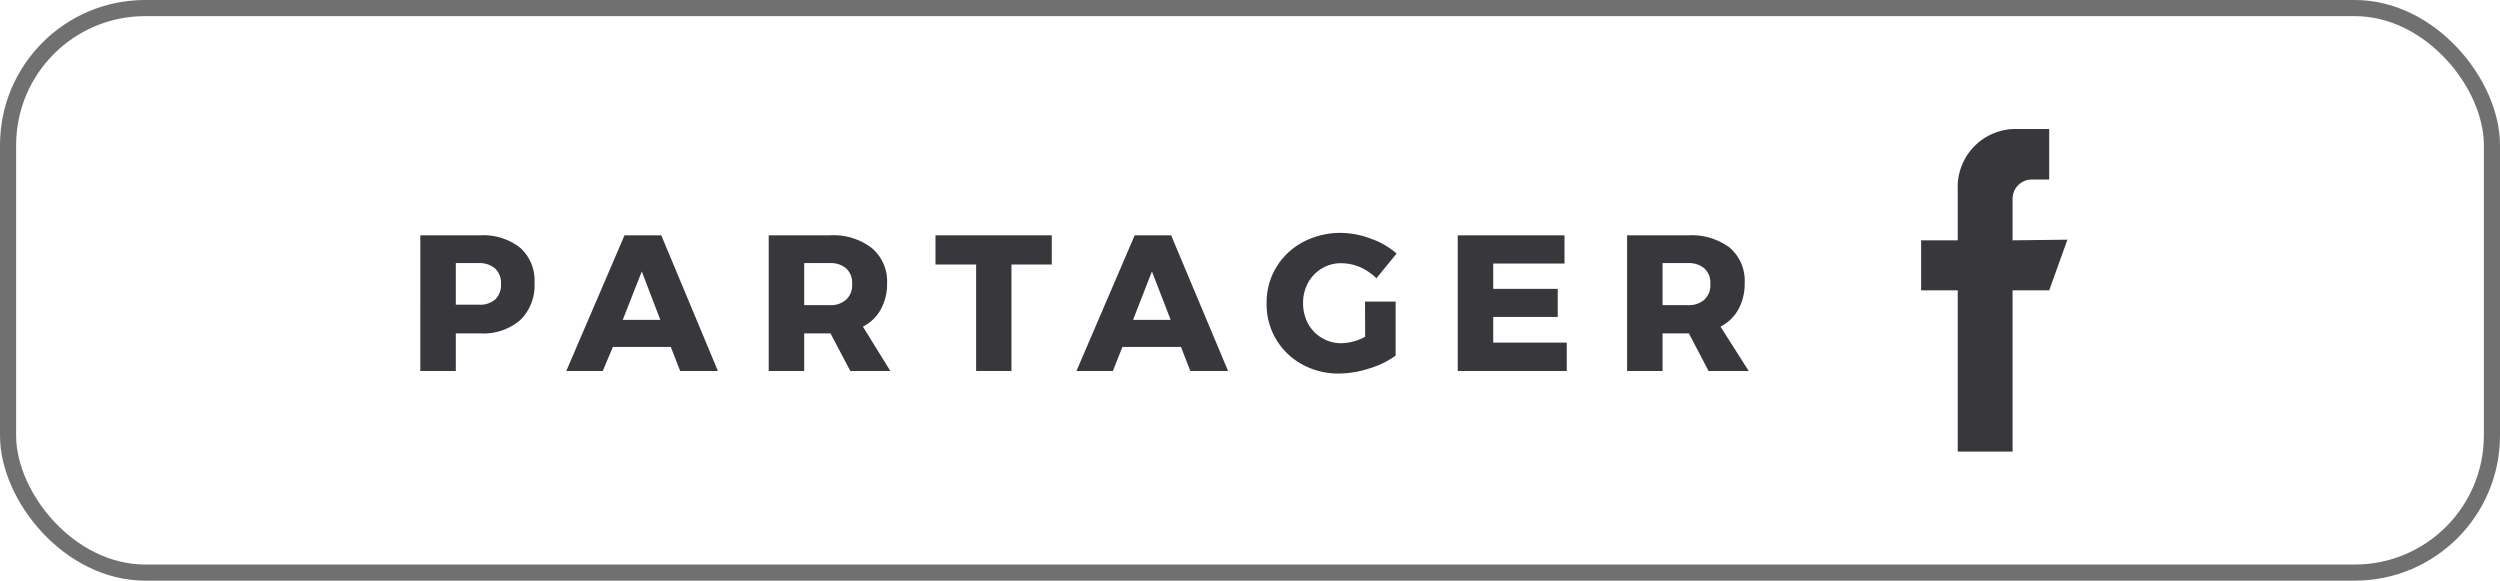 <svg id="Layer_1" data-name="Layer 1" xmlns="http://www.w3.org/2000/svg" viewBox="0 0 155 36"><defs><style>.cls-1{fill:#38383c;}.cls-2{isolation:isolate;}.cls-3,.cls-4{fill:none;}.cls-4{stroke:#707070;}</style></defs><path class="cls-1" d="M124.78,14.9V12.39a1.2,1.2,0,0,1,1.13-1.26h1.14V8h-2.27a3.6,3.6,0,0,0-3.4,3.77V14.9h-2.27V18h2.27v10h3.4V18h2.27l1.13-3.14Z"/><g class="cls-2"><g class="cls-2"><path class="cls-1" d="M32.25,15.36a2.72,2.72,0,0,1,.89,2.18,3,3,0,0,1-.89,2.31,3.51,3.51,0,0,1-2.49.82h-1.5V23h-2.2V14.59h3.7A3.69,3.69,0,0,1,32.25,15.36Zm-1.56,3.22a1.25,1.25,0,0,0,.37-1,1.21,1.21,0,0,0-.37-.94,1.51,1.51,0,0,0-1-.33H28.26v2.58h1.39A1.47,1.47,0,0,0,30.69,18.58Z"/><path class="cls-1" d="M42.17,23l-.58-1.49H38L37.37,23H35.11l3.61-8.41H41L44.51,23Zm-3.56-3.17h2.33l-1.15-3Z"/><path class="cls-1" d="M52.72,23l-1.23-2.33H49.86V23h-2.2V14.59h3.78a3.92,3.92,0,0,1,2.59.77A2.7,2.7,0,0,1,55,17.54a3.29,3.29,0,0,1-.39,1.64,2.55,2.55,0,0,1-1.11,1.07L55.2,23Zm-2.86-4.08h1.6a1.44,1.44,0,0,0,1-.34,1.22,1.22,0,0,0,.37-1,1.18,1.18,0,0,0-.37-.94,1.48,1.48,0,0,0-1-.33h-1.6Z"/><path class="cls-1" d="M58,14.59h7.21V16.4H62.71V23H60.52V16.4H58Z"/><path class="cls-1" d="M73.8,23l-.58-1.49H69.59L69,23H66.74l3.61-8.41h2.26L76.14,23Zm-3.55-3.17h2.33l-1.16-3Z"/><path class="cls-1" d="M84.63,18.7h1.9v3.35a5.51,5.51,0,0,1-1.65.8,6.34,6.34,0,0,1-1.85.31,4.64,4.64,0,0,1-2.3-.57,4.22,4.22,0,0,1-2.2-3.8,4.2,4.2,0,0,1,.6-2.22A4.3,4.3,0,0,1,80.8,15a4.94,4.94,0,0,1,2.37-.56A5.36,5.36,0,0,1,85,14.8a4.85,4.85,0,0,1,1.59.92l-1.25,1.53a3.64,3.64,0,0,0-1-.68,3,3,0,0,0-1.17-.25,2.26,2.26,0,0,0-1.21.32,2.37,2.37,0,0,0-.86.89,2.61,2.61,0,0,0-.31,1.26,2.72,2.72,0,0,0,.31,1.28,2.35,2.35,0,0,0,2.09,1.21,3.28,3.28,0,0,0,1.45-.4Z"/><path class="cls-1" d="M90.38,14.59H97v1.75H92.58v1.57h4v1.74h-4v1.59h4.56V23H90.38Z"/><path class="cls-1" d="M105.93,23l-1.22-2.33h-1.63V23h-2.2V14.59h3.78a3.94,3.94,0,0,1,2.59.77,2.7,2.7,0,0,1,.92,2.18,3.29,3.29,0,0,1-.39,1.64,2.61,2.61,0,0,1-1.11,1.07L108.42,23Zm-2.85-4.08h1.59a1.45,1.45,0,0,0,1-.34,1.22,1.22,0,0,0,.37-1,1.18,1.18,0,0,0-.37-.94,1.49,1.49,0,0,0-1-.33h-1.59Z"/></g></g><rect class="cls-3" width="155" height="36" rx="9"/><rect class="cls-4" x="0.5" y="0.5" width="154" height="35" rx="8.5"/></svg>